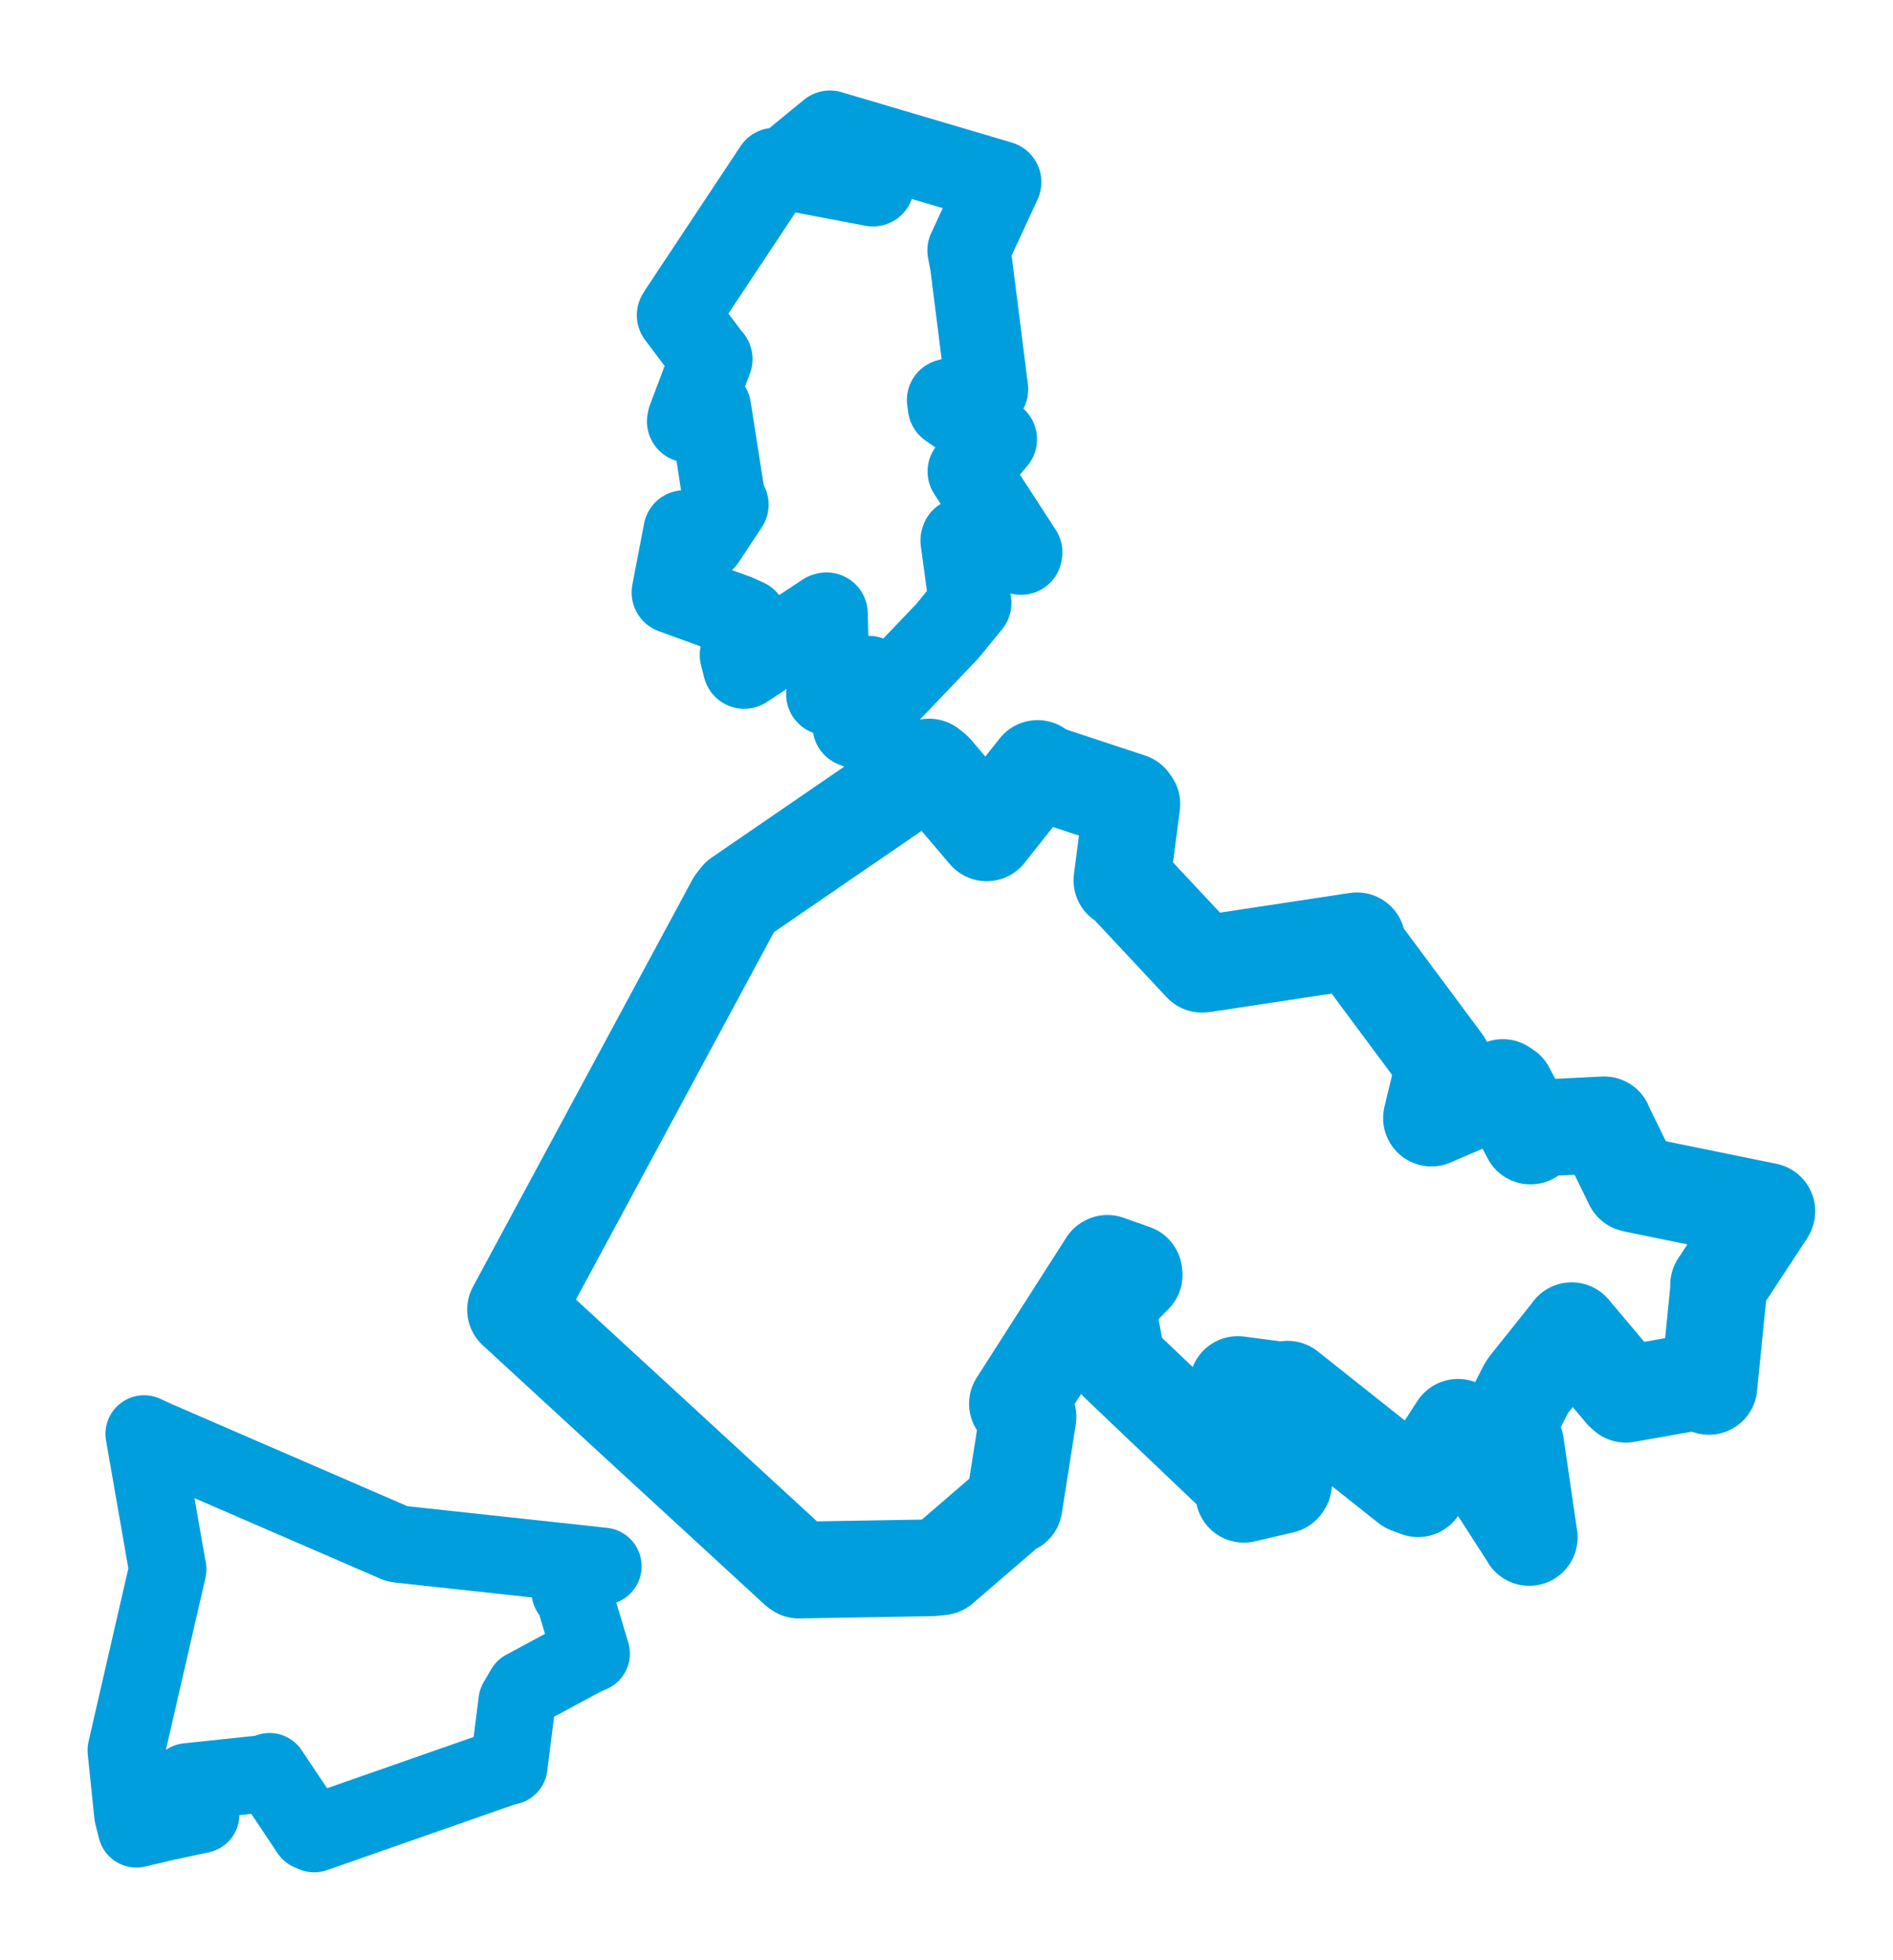 <svg viewBox="0 0 120.82 125.064" width="120.82" height="125.064" xmlns="http://www.w3.org/2000/svg">
  <title>Luhačovice, okres Zlín, Zlínský kraj, Střední Morava, 76326, Česko</title>
  <desc>Geojson of Luhačovice, okres Zlín, Zlínský kraj, Střední Morava, 76326, Česko</desc>
  <polygon points="8.053,111.689 8.476,115.788 8.706,116.708 10.556,116.274 12.815,115.79 11.977,114.126 11.977,113.701 16.887,113.181 17.202,113.052 19.77,116.892 20.057,117.011 32.243,112.748 32.481,112.703 33,108.583 33.478,107.766 37.23,105.743 37.736,105.522 36.627,101.821 36.394,101.58 37.714,100.211 38.484,99.947 25.491,98.539 25.289,98.493 9.98,91.86 9.197,91.5 10.655,99.862 10.71,100.134 8.053,111.689" stroke="#009edd" stroke-width="4.931px" fill="none" stroke-linejoin="round" vector-effect="non-scaling-stroke"></polygon>
  <polygon points="32.904,83.576 50.876,100.11 50.989,100.189 59.514,100.045 60.066,99.983 64.376,96.273 64.72,96.09 65.611,90.417 64.938,89.575 70.657,80.634 70.683,80.619 72.368,81.218 72.387,81.36 70.718,83.043 70.632,83.28 71.248,86.551 71.341,86.942 79.44,94.652 79.389,95.353 81.859,94.774 81.923,94.676 78.993,88.424 79.004,88.35 81.783,88.716 82.182,88.65 89.894,94.77 90.509,94.998 93.054,91.082 93.095,91.092 97.568,98.039 97.602,98.107 96.736,92.175 96.206,90.974 97.429,88.56 97.546,88.391 100.262,84.99 100.31,84.916 103.593,88.812 103.77,88.969 108.131,88.197 109.071,88.468 109.682,82.357 109.688,81.998 112.745,77.351 112.767,77.291 104.443,75.591 104.211,75.533 102.466,71.97 102.389,71.78 98.015,71.997 97.684,72.491 96.147,69.554 95.917,69.399 91.656,71.215 91.364,71.347 92.134,68.144 92.103,67.796 86.546,60.322 86.608,60.036 76.956,61.499 76.715,61.527 71.854,56.329 71.606,56.177 72.24,51.313 72.122,51.145 66.247,49.205 66.223,49.04 63.188,52.873 62.975,53.144 59.611,49.19 59.301,48.948 47.172,57.266 46.906,57.6 32.904,83.576" stroke="#009edd" stroke-width="6.174px" fill="none" stroke-linejoin="round" vector-effect="non-scaling-stroke"></polygon>
  <polygon points="42.944,37.804 47.009,39.284 47.633,39.567 47.291,41.799 47.498,42.6 52.675,39.18 52.755,39.16 52.876,43.858 52.805,44.296 55.458,43.207 55.522,43.362 54.49,46.33 54.627,46.389 60.454,40.286 61.92,38.499 61.378,34.484 61.403,34.406 65.164,35.328 65.176,35.244 61.832,30.09 63.558,28.033 60.572,25.954 60.511,25.532 62.736,24.928 62.994,24.851 61.989,16.878 61.819,15.979 63.826,11.647 63.834,11.62 53.126,8.454 52.976,8.405 50.318,10.585 50.228,10.664 55.584,11.756 55.716,11.82 50.091,10.754 49.456,10.782 43.451,19.834 43.275,20.113 45.323,22.837 45.399,22.912 43.95,26.749 43.921,26.888 44.912,25.993 45.312,26.043 46.235,31.954 46.425,32.2 44.955,34.426 43.691,33.908 42.944,37.804" stroke="#009edd" stroke-width="5.261px" fill="none" stroke-linejoin="round" vector-effect="non-scaling-stroke"></polygon>
</svg>
